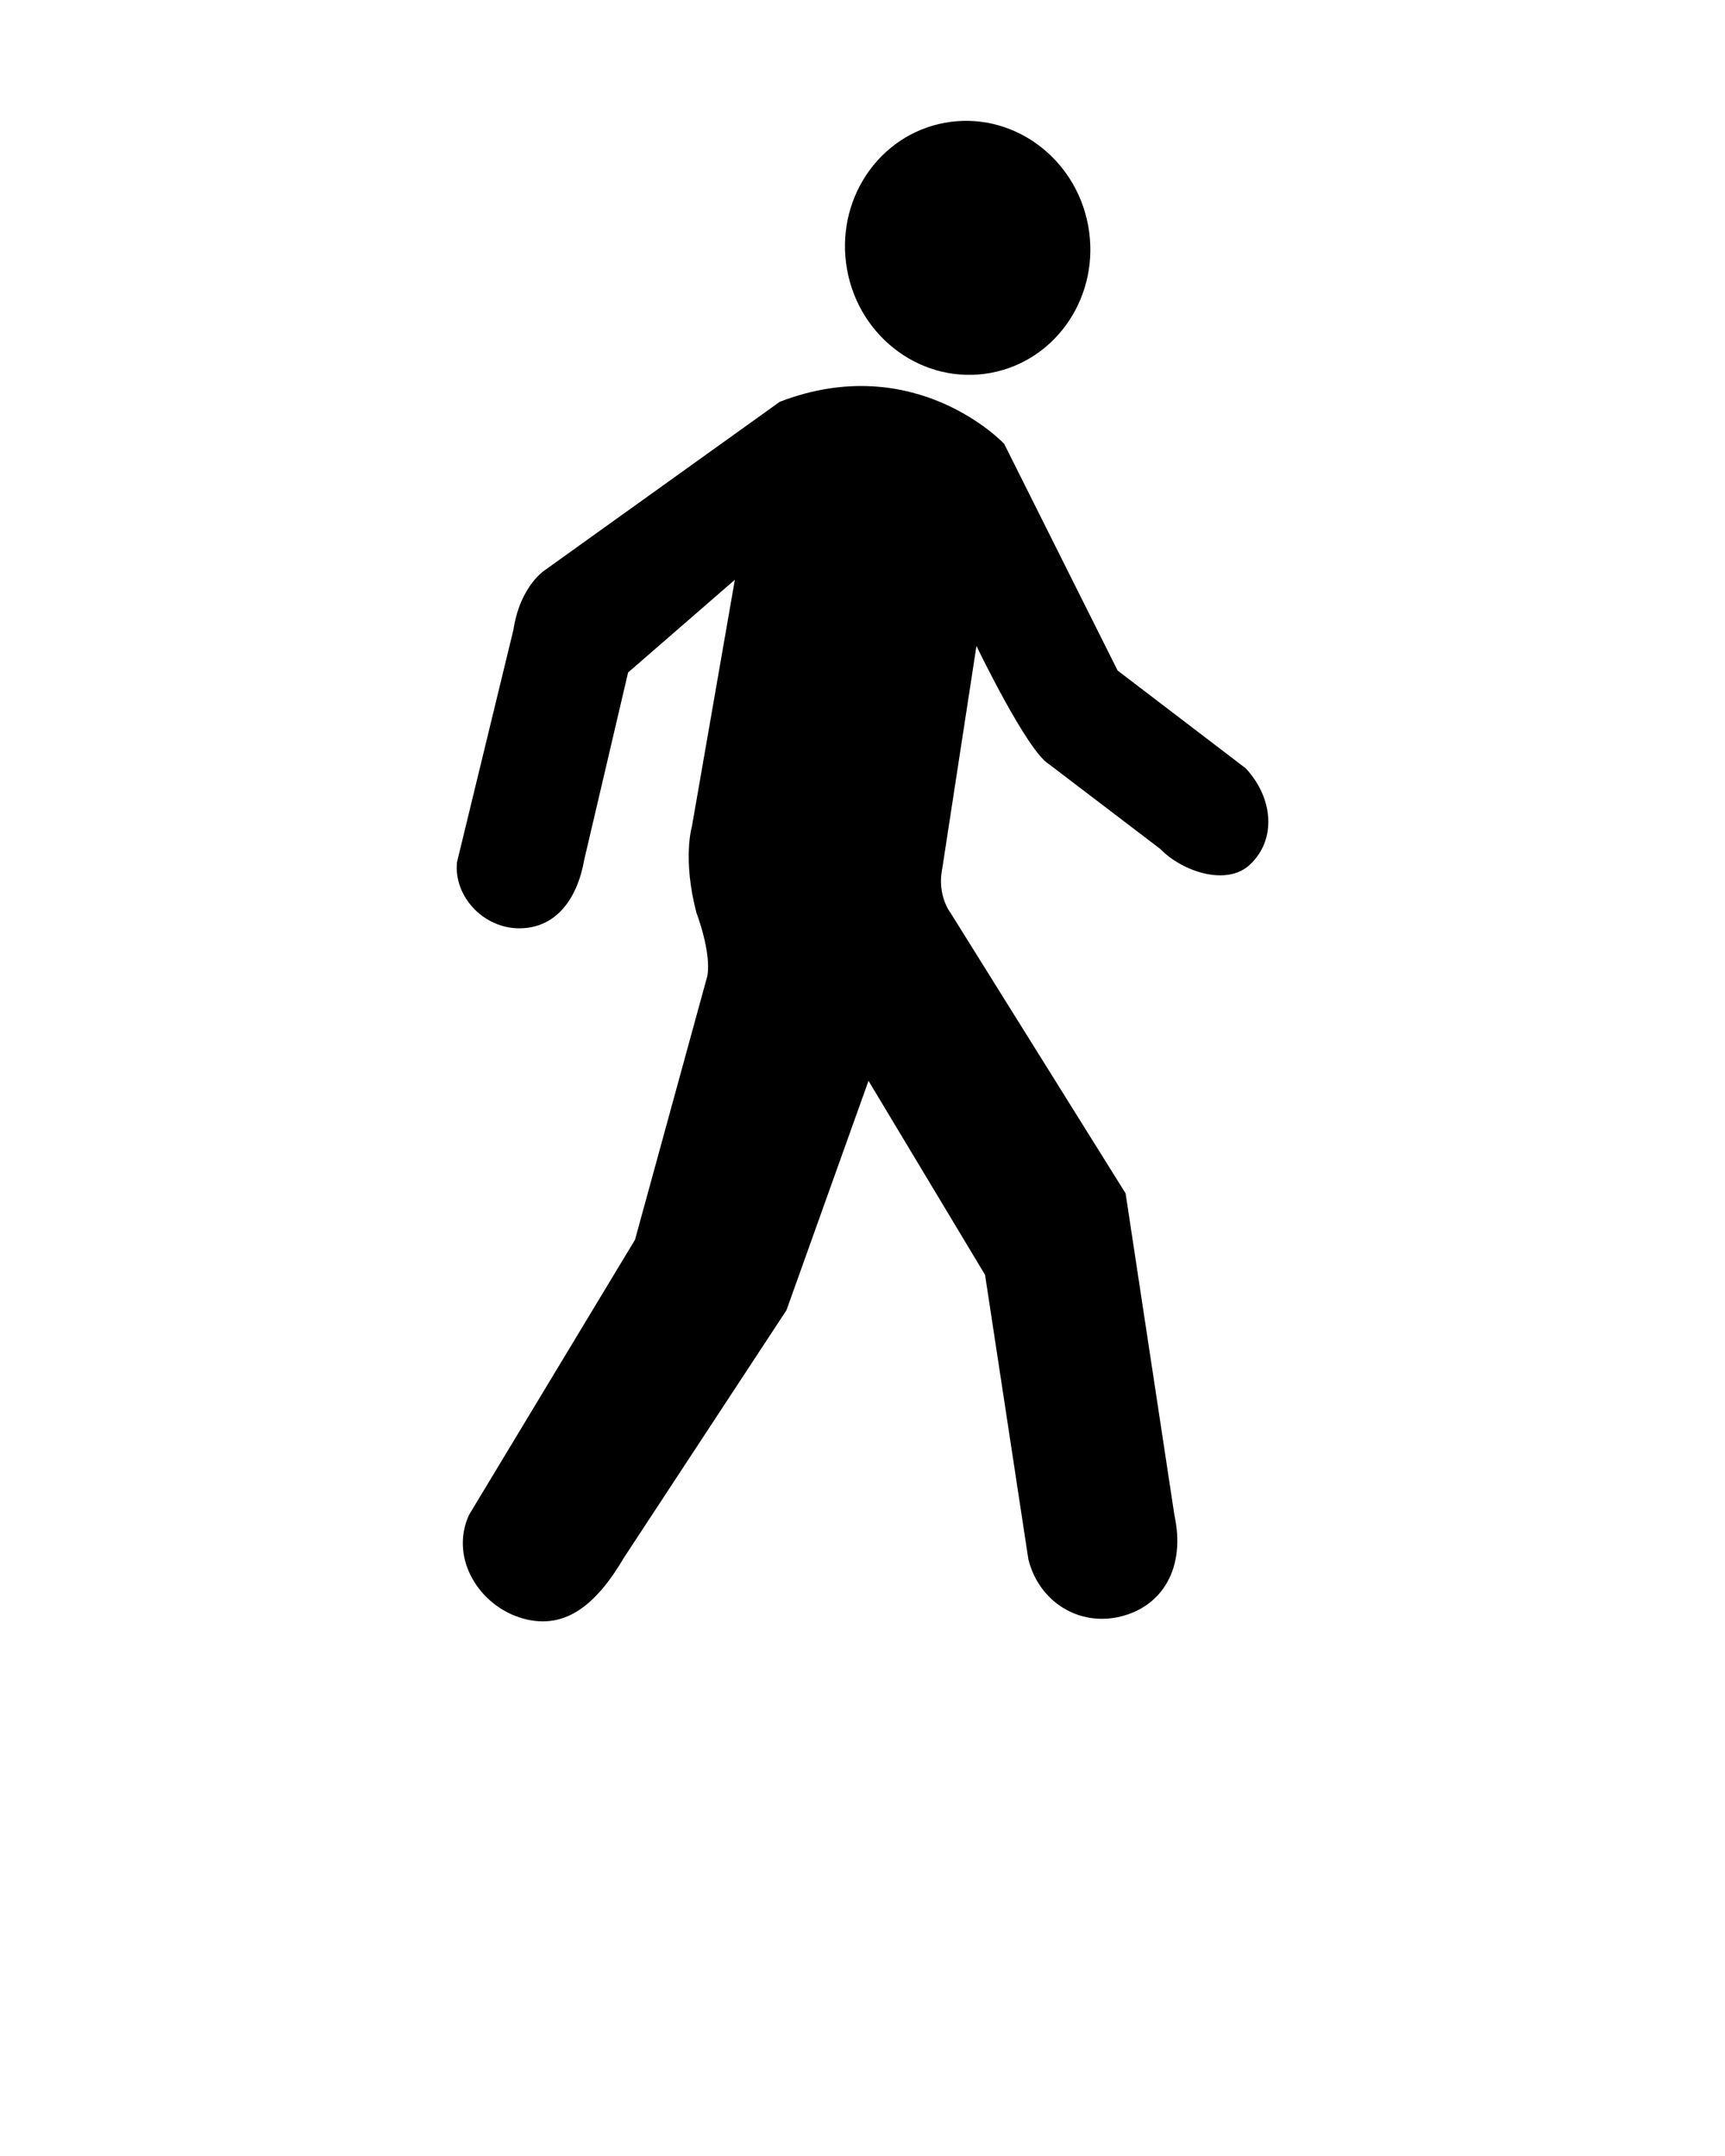 <svg xmlns="http://www.w3.org/2000/svg" xmlns:xlink="http://www.w3.org/1999/xlink" version="1.1" x="0px" y="0px" viewBox="0 0 100 125" enable-background="new 0 0 100 100" xml:space="preserve"><path d="M57.105,73.914l-6.757-11.251l-4.756,13.3l-9.412,14.333l0,0c-1.532,2.605-3.324,4.251-5.859,3.542  c-2.535-0.704-4.291-3.514-3.122-6.024l9.614-15.938l4.19-15.281c0.248-1.404-0.628-3.665-0.628-3.665  c-0.825-3.146-0.264-5.015-0.264-5.015l2.489-14.3l-6.188,5.373L33.87,49.841c-0.398,2.271-1.628,3.963-3.734,3.981  c-2.108,0.018-3.836-1.851-3.646-3.822l0,0l3.272-13.481c0.404-2.639,1.901-3.517,1.901-3.517l13.543-9.708  c7.875-3.026,13.004,2.434,13.004,2.434l6.579,13.148l7.43,5.672c1.594,1.718,1.799,4.125,0.236,5.587  c-1.343,1.256-3.914,0.406-5.195-0.917l-6.454-4.916c-1.272-0.765-4.2-6.852-4.2-6.852l-1.978,12.878  c-0.331,1.586,0.477,2.602,0.477,2.602L65.252,69.19l2.829,18.652l0,0c0.665,3.059-0.693,5.254-3.05,5.863  c-2.483,0.643-4.805-0.849-5.415-3.295L57.105,73.914z"/><ellipse transform="matrix(0.984 -0.18 0.18 0.984 -1.669 10.336)" cx="56.078" cy="14.358" rx="7.101" ry="7.369"/></svg>
